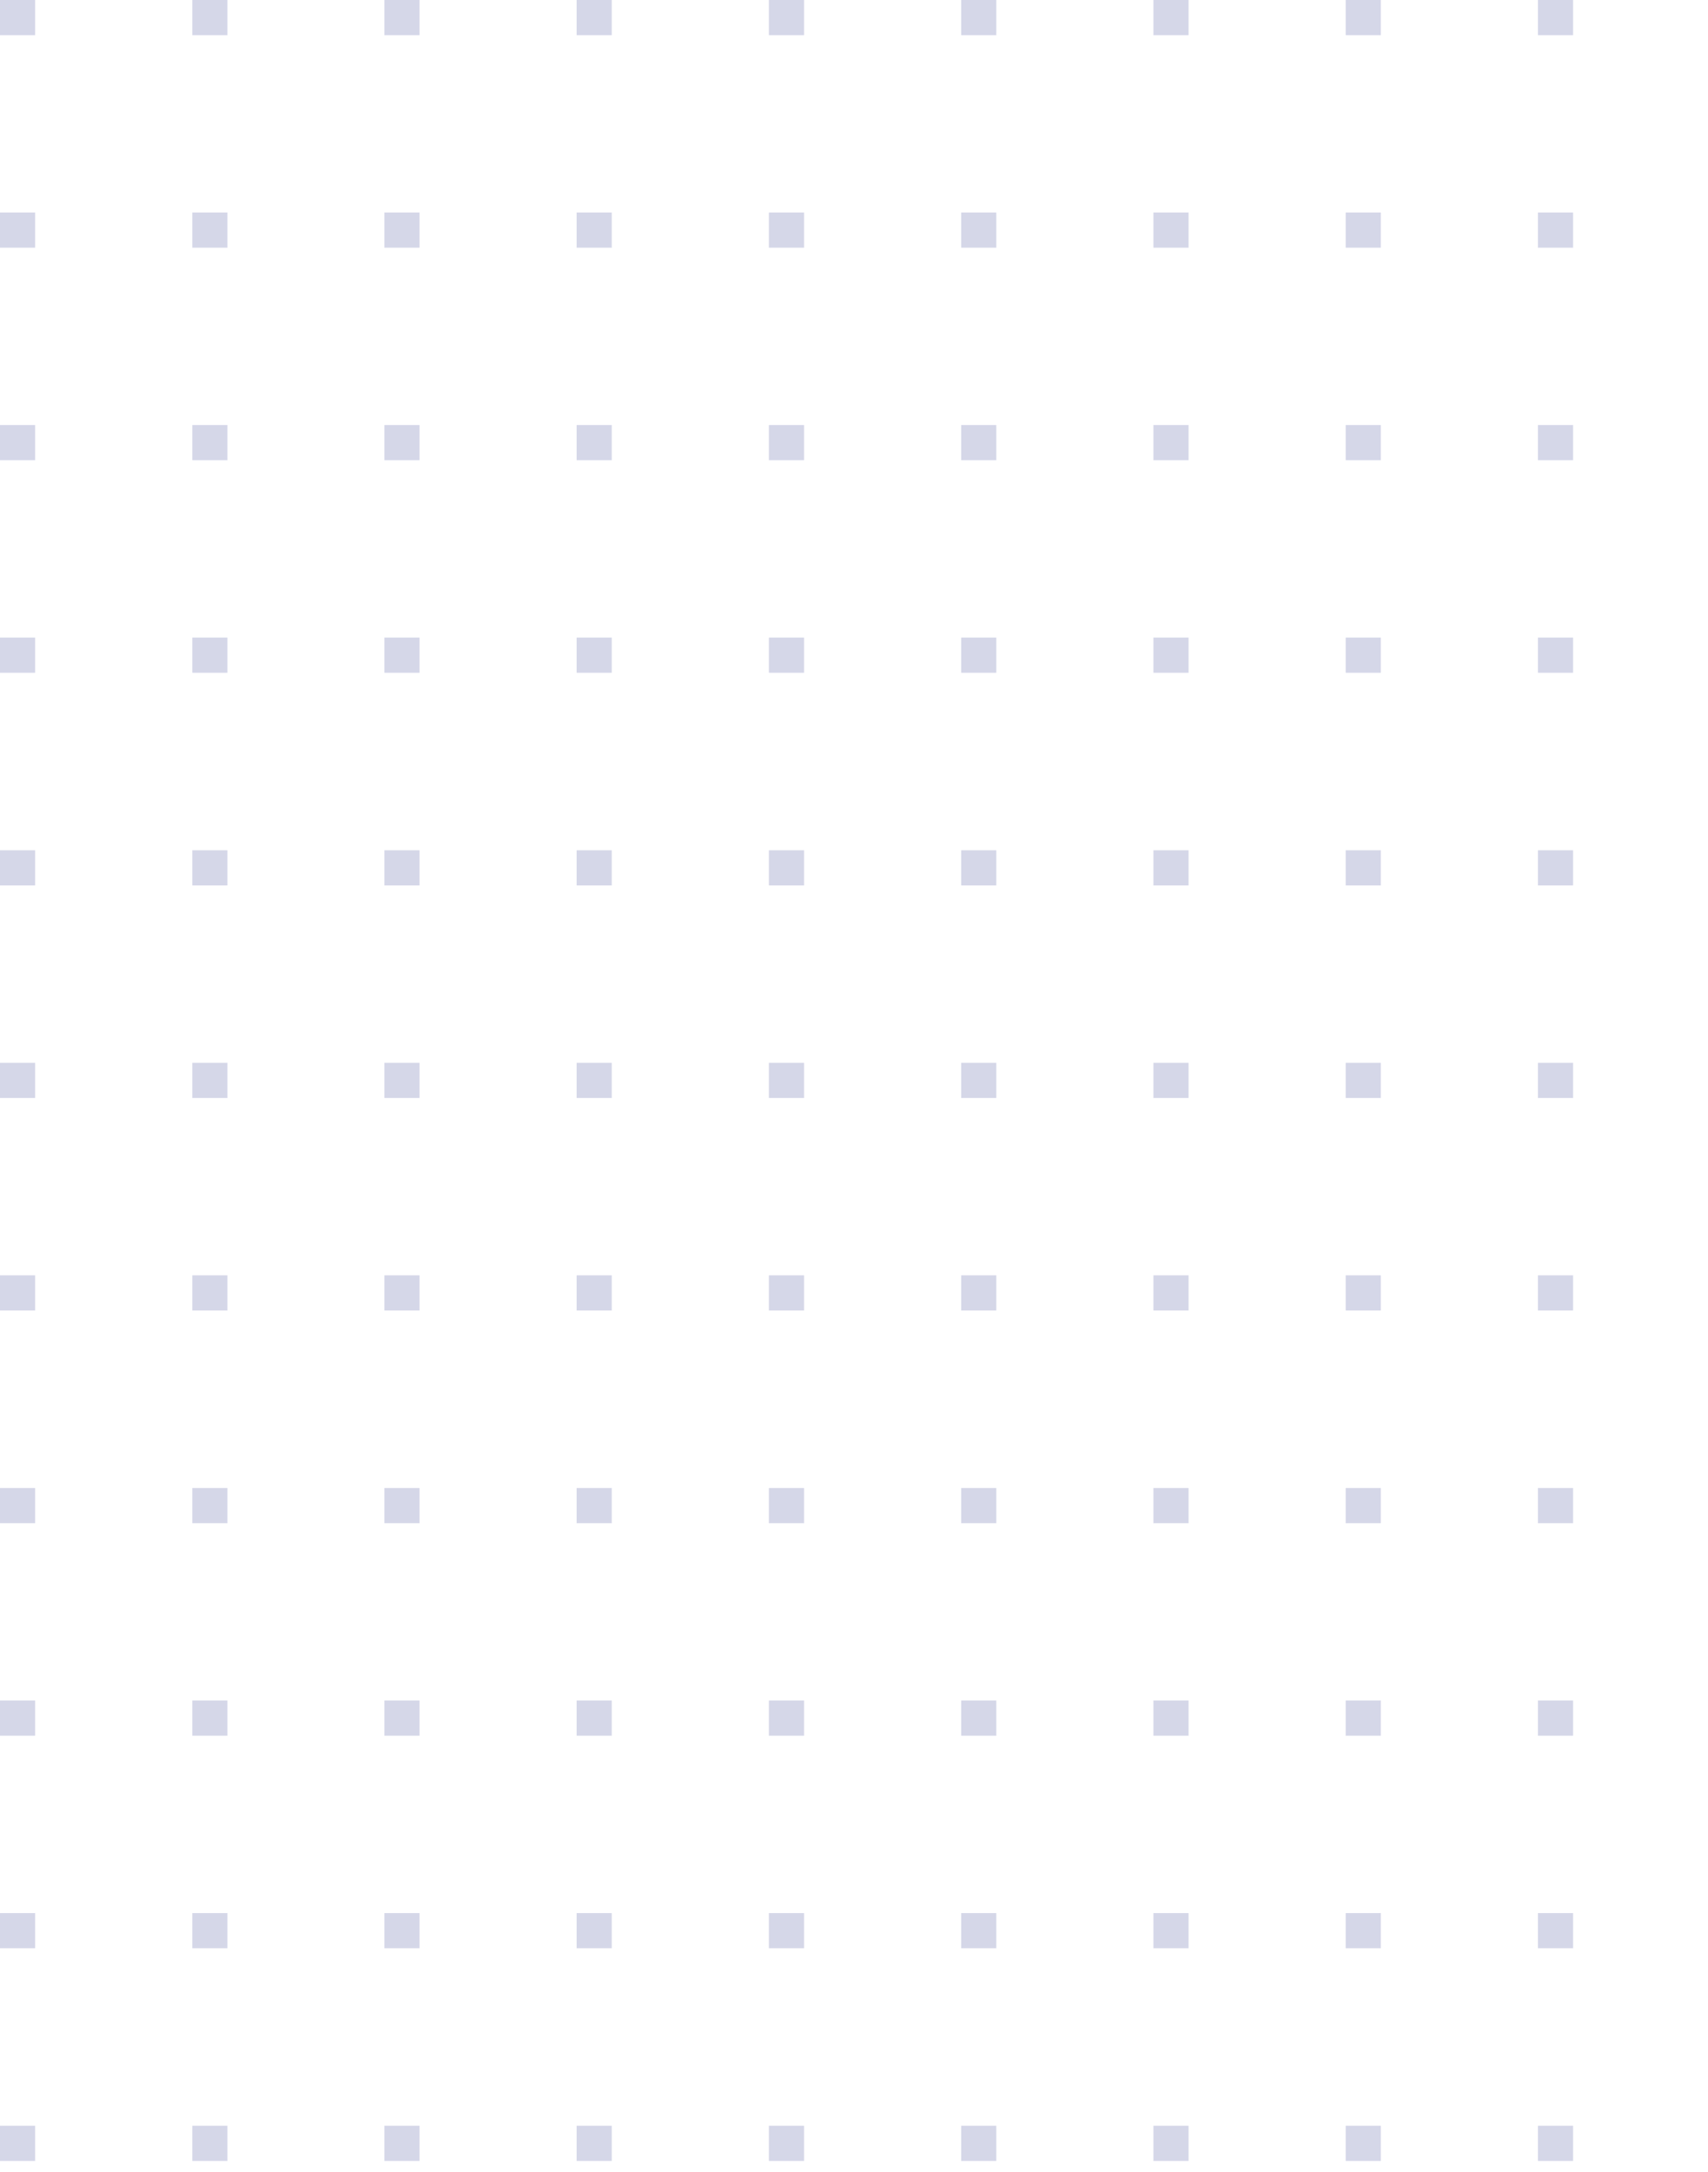 <svg width="140" height="178" viewBox="0 0 140 178" fill="none" xmlns="http://www.w3.org/2000/svg">
<path d="M2.879 0H0V2.883H2.879V0Z" fill="#2e398d" fill-opacity="0.2"/>
<path d="M2.879 17.419H0V20.302H2.879V17.419Z" fill="#2e398d" fill-opacity="0.2"/>
<path d="M2.879 34.839H0V37.721H2.879V34.839Z" fill="#2e398d" fill-opacity="0.2"/>
<path d="M2.879 52.258H0V55.141H2.879V52.258Z" fill="#2e398d" fill-opacity="0.2"/>
<path d="M2.879 69.691H0V72.574H2.879V69.691Z" fill="#2e398d" fill-opacity="0.2"/>
<path d="M2.879 87.11H0V89.993H2.879V87.11Z" fill="#2e398d" fill-opacity="0.2"/>
<path d="M2.879 104.53H0V107.413H2.879V104.53Z" fill="#2e398d" fill-opacity="0.2"/>
<path d="M2.879 121.963H0V124.846H2.879V121.963Z" fill="#2e398d" fill-opacity="0.2"/>
<path d="M2.879 139.382H0V142.265H2.879V139.382Z" fill="#2e398d" fill-opacity="0.2"/>
<path d="M2.879 156.802H0V159.684H2.879V156.802Z" fill="#2e398d" fill-opacity="0.2"/>
<path d="M2.879 174.235H0V177.117H2.879V174.235Z" fill="#2e398d" fill-opacity="0.2"/>
<path d="M18.639 0H15.76V2.883H18.639V0Z" fill="#2e398d" fill-opacity="0.2"/>
<path d="M18.639 17.419H15.76V20.302H18.639V17.419Z" fill="#2e398d" fill-opacity="0.2"/>
<path d="M18.639 34.839H15.76V37.721H18.639V34.839Z" fill="#2e398d" fill-opacity="0.2"/>
<path d="M18.639 52.258H15.76V55.141H18.639V52.258Z" fill="#2e398d" fill-opacity="0.2"/>
<path d="M18.639 69.691H15.76V72.574H18.639V69.691Z" fill="#2e398d" fill-opacity="0.2"/>
<path d="M18.639 87.11H15.76V89.993H18.639V87.11Z" fill="#2e398d" fill-opacity="0.2"/>
<path d="M18.639 104.53H15.76V107.413H18.639V104.53Z" fill="#2e398d" fill-opacity="0.2"/>
<path d="M18.639 121.963H15.76V124.846H18.639V121.963Z" fill="#2e398d" fill-opacity="0.2"/>
<path d="M18.639 139.382H15.76V142.265H18.639V139.382Z" fill="#2e398d" fill-opacity="0.2"/>
<path d="M18.639 156.802H15.76V159.684H18.639V156.802Z" fill="#2e398d" fill-opacity="0.2"/>
<path d="M18.639 174.235H15.76V177.117H18.639V174.235Z" fill="#2e398d" fill-opacity="0.2"/>
<path d="M34.385 0H31.505V2.883H34.385V0Z" fill="#2e398d" fill-opacity="0.2"/>
<path d="M34.385 17.419H31.505V20.302H34.385V17.419Z" fill="#2e398d" fill-opacity="0.2"/>
<path d="M34.385 34.839H31.505V37.721H34.385V34.839Z" fill="#2e398d" fill-opacity="0.2"/>
<path d="M34.385 52.258H31.505V55.141H34.385V52.258Z" fill="#2e398d" fill-opacity="0.2"/>
<path d="M34.385 69.691H31.505V72.574H34.385V69.691Z" fill="#2e398d" fill-opacity="0.2"/>
<path d="M34.385 87.11H31.505V89.993H34.385V87.11Z" fill="#2e398d" fill-opacity="0.2"/>
<path d="M34.385 104.53H31.505V107.413H34.385V104.53Z" fill="#2e398d" fill-opacity="0.2"/>
<path d="M34.385 121.963H31.505V124.846H34.385V121.963Z" fill="#2e398d" fill-opacity="0.2"/>
<path d="M34.385 139.382H31.505V142.265H34.385V139.382Z" fill="#2e398d" fill-opacity="0.2"/>
<path d="M34.385 156.802H31.505V159.684H34.385V156.802Z" fill="#2e398d" fill-opacity="0.2"/>
<path d="M34.385 174.235H31.505V177.117H34.385V174.235Z" fill="#2e398d" fill-opacity="0.2"/>
<path d="M50.144 0H47.265V2.883H50.144V0Z" fill="#2e398d" fill-opacity="0.2"/>
<path d="M50.144 17.419H47.265V20.302H50.144V17.419Z" fill="#2e398d" fill-opacity="0.2"/>
<path d="M50.144 34.839H47.265V37.721H50.144V34.839Z" fill="#2e398d" fill-opacity="0.2"/>
<path d="M50.144 52.258H47.265V55.141H50.144V52.258Z" fill="#2e398d" fill-opacity="0.2"/>
<path d="M50.144 69.691H47.265V72.574H50.144V69.691Z" fill="#2e398d" fill-opacity="0.2"/>
<path d="M50.144 87.11H47.265V89.993H50.144V87.11Z" fill="#2e398d" fill-opacity="0.2"/>
<path d="M50.144 104.53H47.265V107.413H50.144V104.53Z" fill="#2e398d" fill-opacity="0.2"/>
<path d="M50.144 121.963H47.265V124.846H50.144V121.963Z" fill="#2e398d" fill-opacity="0.2"/>
<path d="M50.144 139.382H47.265V142.265H50.144V139.382Z" fill="#2e398d" fill-opacity="0.2"/>
<path d="M50.144 156.802H47.265V159.684H50.144V156.802Z" fill="#2e398d" fill-opacity="0.2"/>
<path d="M50.144 174.235H47.265V177.117H50.144V174.235Z" fill="#2e398d" fill-opacity="0.2"/>
<path d="M65.904 0H63.024V2.883H65.904V0Z" fill="#2e398d" fill-opacity="0.2"/>
<path d="M65.904 17.419H63.024V20.302H65.904V17.419Z" fill="#2e398d" fill-opacity="0.2"/>
<path d="M65.904 34.839H63.024V37.721H65.904V34.839Z" fill="#2e398d" fill-opacity="0.2"/>
<path d="M65.904 52.258H63.024V55.141H65.904V52.258Z" fill="#2e398d" fill-opacity="0.2"/>
<path d="M65.904 69.691H63.024V72.574H65.904V69.691Z" fill="#2e398d" fill-opacity="0.2"/>
<path d="M65.904 87.11H63.024V89.993H65.904V87.11Z" fill="#2e398d" fill-opacity="0.2"/>
<path d="M65.904 104.53H63.024V107.413H65.904V104.53Z" fill="#2e398d" fill-opacity="0.2"/>
<path d="M65.904 121.963H63.024V124.846H65.904V121.963Z" fill="#2e398d" fill-opacity="0.2"/>
<path d="M65.904 139.382H63.024V142.265H65.904V139.382Z" fill="#2e398d" fill-opacity="0.2"/>
<path d="M65.904 156.802H63.024V159.684H65.904V156.802Z" fill="#2e398d" fill-opacity="0.2"/>
<path d="M65.904 174.235H63.024V177.117H65.904V174.235Z" fill="#2e398d" fill-opacity="0.2"/>
<path d="M81.663 0H78.784V2.883H81.663V0Z" fill="#2e398d" fill-opacity="0.2"/>
<path d="M81.663 17.419H78.784V20.302H81.663V17.419Z" fill="#2e398d" fill-opacity="0.2"/>
<path d="M81.663 34.839H78.784V37.721H81.663V34.839Z" fill="#2e398d" fill-opacity="0.2"/>
<path d="M81.663 52.258H78.784V55.141H81.663V52.258Z" fill="#2e398d" fill-opacity="0.2"/>
<path d="M81.663 69.691H78.784V72.574H81.663V69.691Z" fill="#2e398d" fill-opacity="0.2"/>
<path d="M81.663 87.11H78.784V89.993H81.663V87.11Z" fill="#2e398d" fill-opacity="0.2"/>
<path d="M81.663 104.53H78.784V107.413H81.663V104.53Z" fill="#2e398d" fill-opacity="0.2"/>
<path d="M81.663 121.963H78.784V124.846H81.663V121.963Z" fill="#2e398d" fill-opacity="0.2"/>
<path d="M81.663 139.382H78.784V142.265H81.663V139.382Z" fill="#2e398d" fill-opacity="0.2"/>
<path d="M81.663 156.802H78.784V159.684H81.663V156.802Z" fill="#2e398d" fill-opacity="0.2"/>
<path d="M81.663 174.235H78.784V177.117H81.663V174.235Z" fill="#2e398d" fill-opacity="0.2"/>
<path d="M97.423 0H94.543V2.883H97.423V0Z" fill="#2e398d" fill-opacity="0.2"/>
<path d="M97.423 17.419H94.543V20.302H97.423V17.419Z" fill="#2e398d" fill-opacity="0.2"/>
<path d="M97.423 34.839H94.543V37.721H97.423V34.839Z" fill="#2e398d" fill-opacity="0.2"/>
<path d="M97.423 52.258H94.543V55.141H97.423V52.258Z" fill="#2e398d" fill-opacity="0.2"/>
<path d="M97.423 69.691H94.543V72.574H97.423V69.691Z" fill="#2e398d" fill-opacity="0.2"/>
<path d="M97.423 87.11H94.543V89.993H97.423V87.11Z" fill="#2e398d" fill-opacity="0.2"/>
<path d="M97.423 104.53H94.543V107.413H97.423V104.53Z" fill="#2e398d" fill-opacity="0.2"/>
<path d="M97.423 121.963H94.543V124.846H97.423V121.963Z" fill="#2e398d" fill-opacity="0.2"/>
<path d="M97.423 139.382H94.543V142.265H97.423V139.382Z" fill="#2e398d" fill-opacity="0.2"/>
<path d="M97.423 156.802H94.543V159.684H97.423V156.802Z" fill="#2e398d" fill-opacity="0.2"/>
<path d="M97.423 174.235H94.543V177.117H97.423V174.235Z" fill="#2e398d" fill-opacity="0.2"/>
<path d="M113.183 0H110.303V2.883H113.183V0Z" fill="#2e398d" fill-opacity="0.2"/>
<path d="M113.183 17.419H110.303V20.302H113.183V17.419Z" fill="#2e398d" fill-opacity="0.2"/>
<path d="M113.183 34.839H110.303V37.721H113.183V34.839Z" fill="#2e398d" fill-opacity="0.2"/>
<path d="M113.183 52.258H110.303V55.141H113.183V52.258Z" fill="#2e398d" fill-opacity="0.2"/>
<path d="M113.183 69.691H110.303V72.574H113.183V69.691Z" fill="#2e398d" fill-opacity="0.2"/>
<path d="M113.183 87.11H110.303V89.993H113.183V87.11Z" fill="#2e398d" fill-opacity="0.2"/>
<path d="M113.183 104.53H110.303V107.413H113.183V104.53Z" fill="#2e398d" fill-opacity="0.2"/>
<path d="M113.183 121.963H110.303V124.846H113.183V121.963Z" fill="#2e398d" fill-opacity="0.2"/>
<path d="M113.183 139.382H110.303V142.265H113.183V139.382Z" fill="#2e398d" fill-opacity="0.2"/>
<path d="M113.183 156.802H110.303V159.684H113.183V156.802Z" fill="#2e398d" fill-opacity="0.2"/>
<path d="M113.183 174.235H110.303V177.117H113.183V174.235Z" fill="#2e398d" fill-opacity="0.2"/>
<path d="M128.942 0H126.062V2.883H128.942V0Z" fill="#2e398d" fill-opacity="0.2"/>
<path d="M128.942 17.419H126.062V20.302H128.942V17.419Z" fill="#2e398d" fill-opacity="0.2"/>
<path d="M128.942 34.839H126.062V37.721H128.942V34.839Z" fill="#2e398d" fill-opacity="0.2"/>
<path d="M128.942 52.258H126.062V55.141H128.942V52.258Z" fill="#2e398d" fill-opacity="0.2"/>
<path d="M128.942 69.691H126.062V72.574H128.942V69.691Z" fill="#2e398d" fill-opacity="0.2"/>
<path d="M128.942 87.11H126.062V89.993H128.942V87.11Z" fill="#2e398d" fill-opacity="0.2"/>
<path d="M128.942 104.53H126.062V107.413H128.942V104.53Z" fill="#2e398d" fill-opacity="0.2"/>
<path d="M128.942 121.963H126.062V124.846H128.942V121.963Z" fill="#2e398d" fill-opacity="0.2"/>
<path d="M128.942 139.382H126.062V142.265H128.942V139.382Z" fill="#2e398d" fill-opacity="0.2"/>
<path d="M128.942 156.802H126.062V159.684H128.942V156.802Z" fill="#2e398d" fill-opacity="0.2"/>
<path d="M128.942 174.235H126.062V177.117H128.942V174.235Z" fill="#2e398d" fill-opacity="0.2"/>
</svg>

